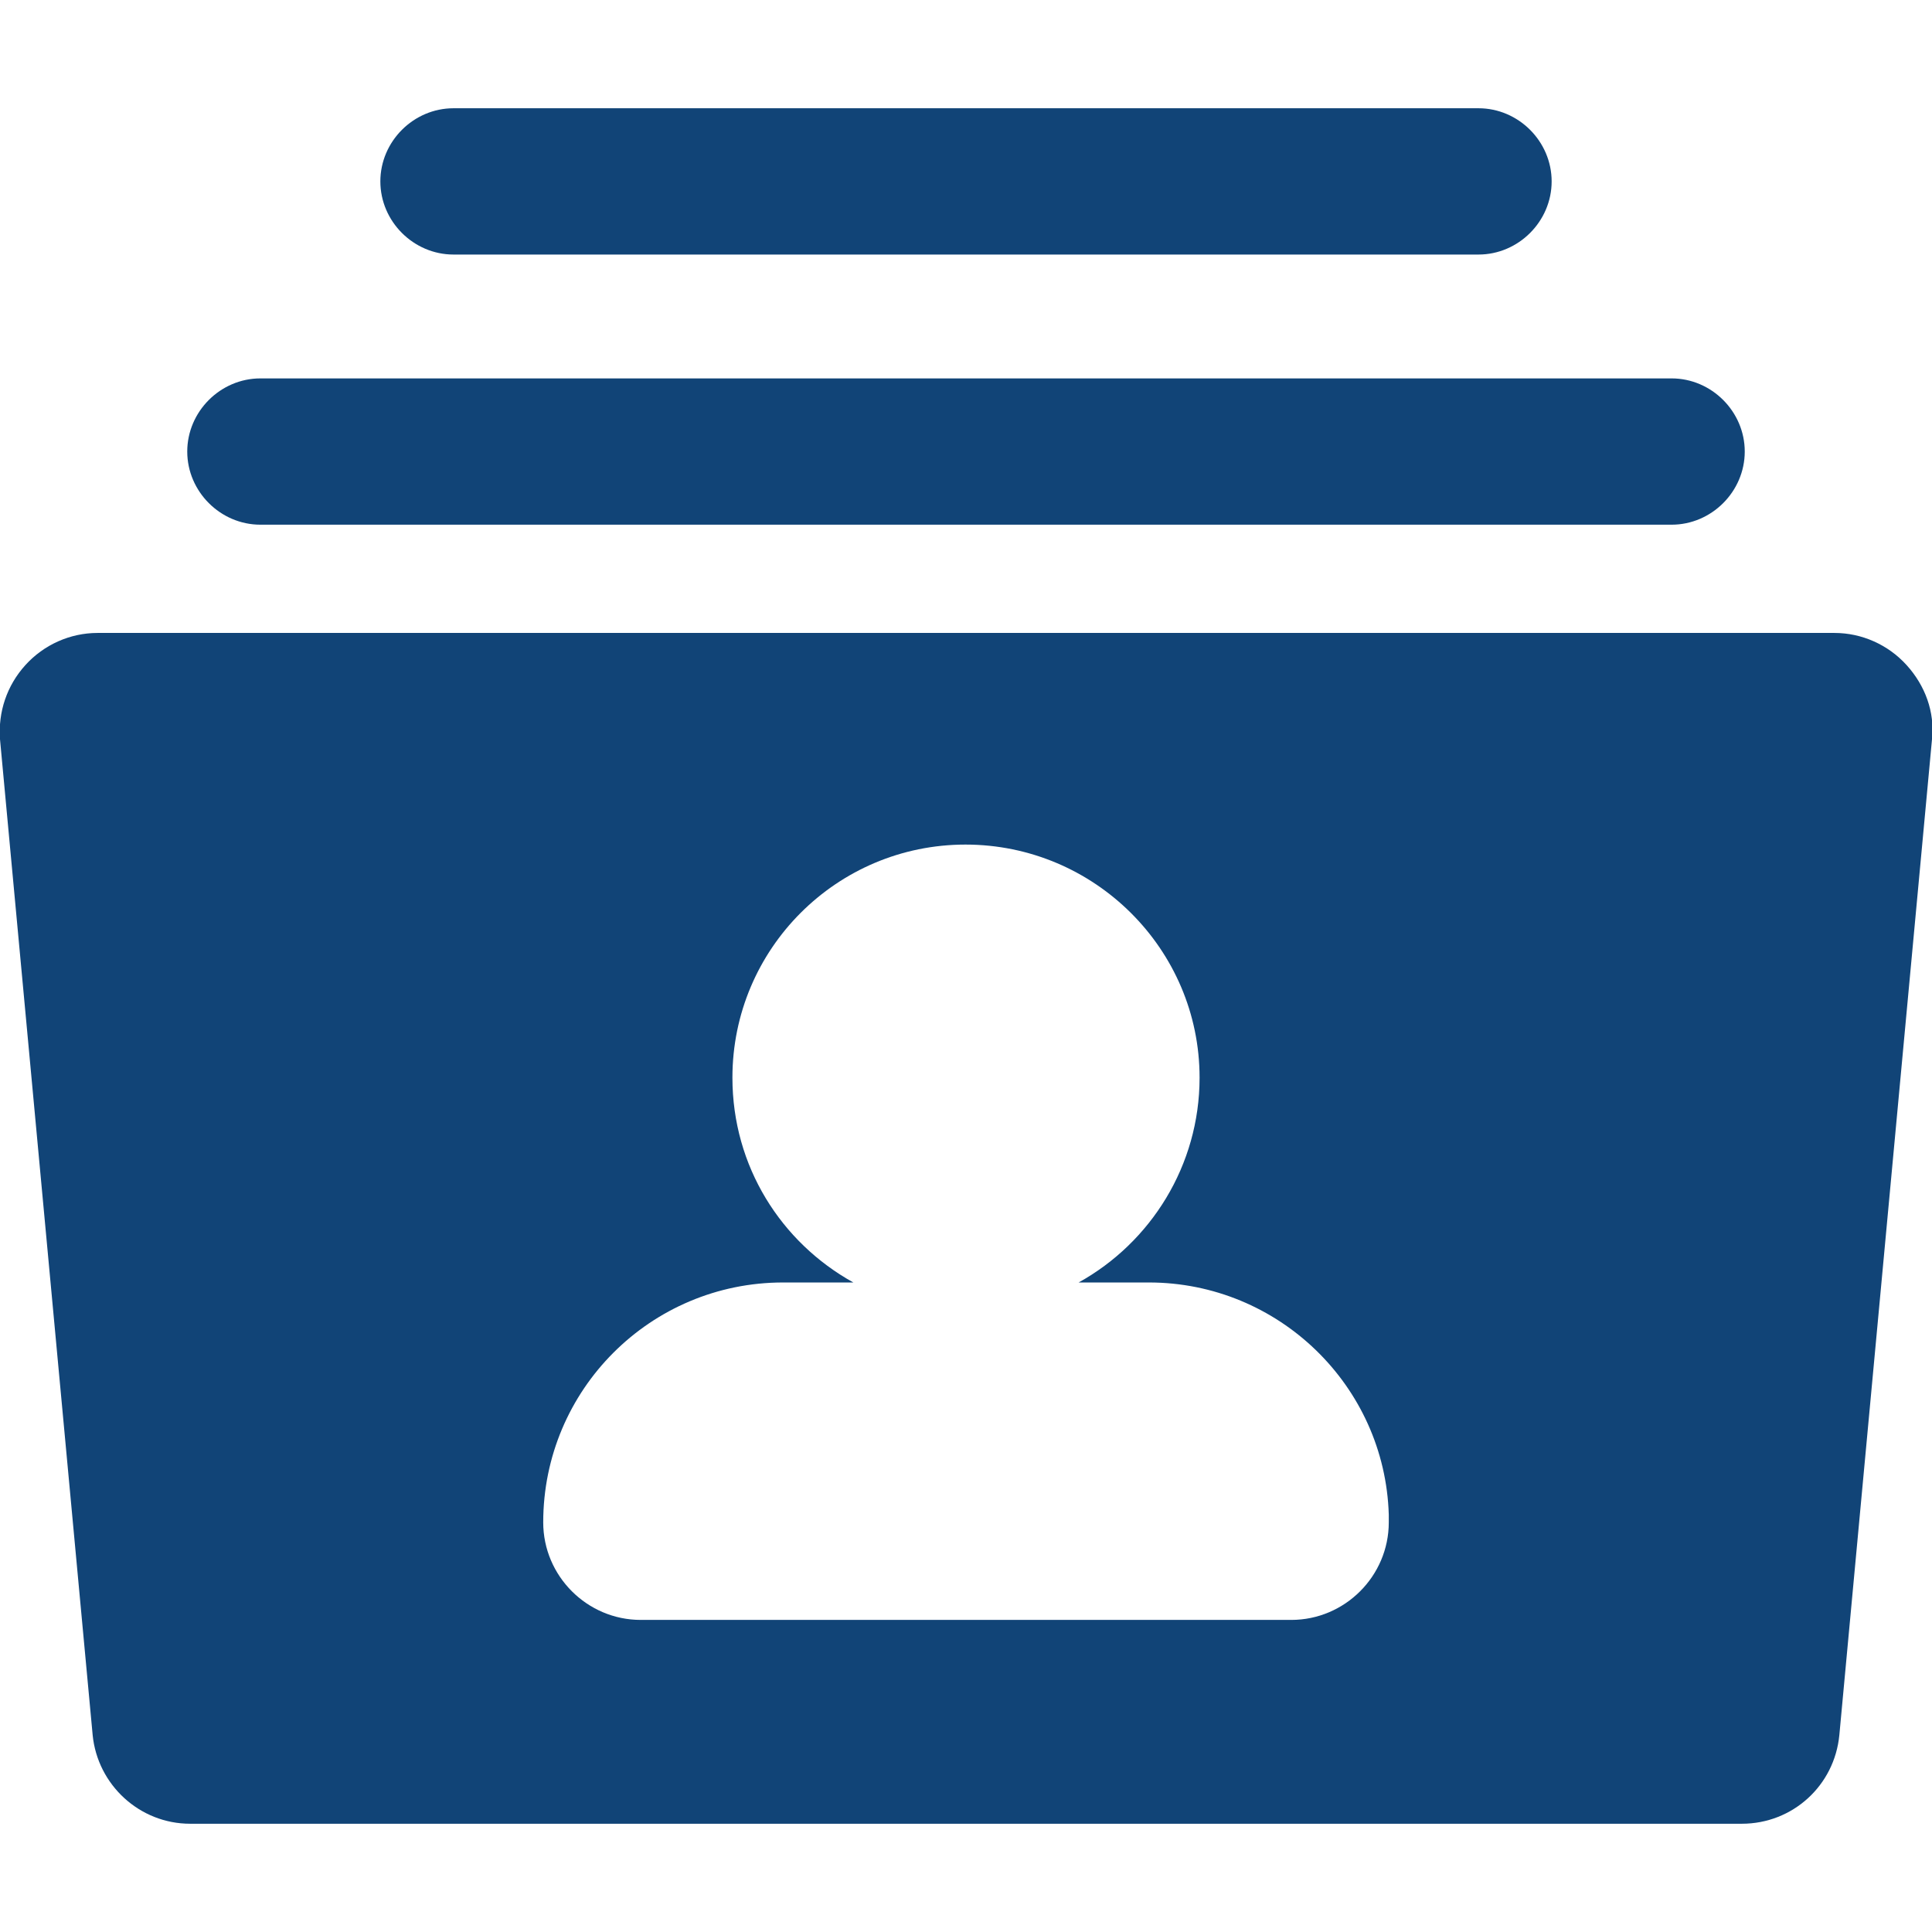 <?xml version="1.0" encoding="utf-8"?>
<!-- Generator: Adobe Illustrator 23.0.6, SVG Export Plug-In . SVG Version: 6.00 Build 0)  -->
<svg version="1.1" id="Capa_1" xmlns="http://www.w3.org/2000/svg" xmlns:xlink="http://www.w3.org/1999/xlink" x="0px" y="0px"
	 viewBox="0 0 198.1 198.1" style="enable-background:new 0 0 198.1 198.1;" xml:space="preserve">
<style type="text/css">
	.st0{fill:#147;}
</style>
<path class="st0" d="M195.5,68.2c-1.9-2.1-4.6-3.3-7.4-3.3H10c-2.8,0-5.5,1.2-7.4,3.3S-0.2,73,0,75.8l9.5,102.1
	c0.5,5.1,4.8,9.1,10,9.1h159.1c5.2,0,9.5-3.9,10-9.1l9.5-102.1C198.4,73,197.4,70.3,195.5,68.2z M132.4,166.1
	C132.4,166.1,132.4,166.1,132.4,166.1H65.7c-5.5,0-10-4.5-10-10c0-13.6,11-24.6,24.6-24.6h7.2c-7.4-4.1-12.4-11.9-12.4-21
	c0-13.2,10.7-23.9,23.9-23.9S123,97.3,123,110.5c0,9-5,16.9-12.4,21h7.2c13.3,0,24.2,10.6,24.6,23.8c0,0.3,0,0.5,0,0.8
	C142.4,161.6,137.9,166.1,132.4,166.1z M178.9,46.3c0,4.1-3.4,7.5-7.5,7.5H26.7c-4.1,0-7.5-3.4-7.5-7.5s3.4-7.5,7.5-7.5h144.7
	C175.5,38.8,178.9,42.2,178.9,46.3z M159.1,18.6c0,4.1-3.4,7.5-7.5,7.5H46.5c-4.1,0-7.5-3.4-7.5-7.5s3.4-7.5,7.5-7.5h105.1
	C155.7,11.1,159.1,14.5,159.1,18.6z"/>
</svg>

